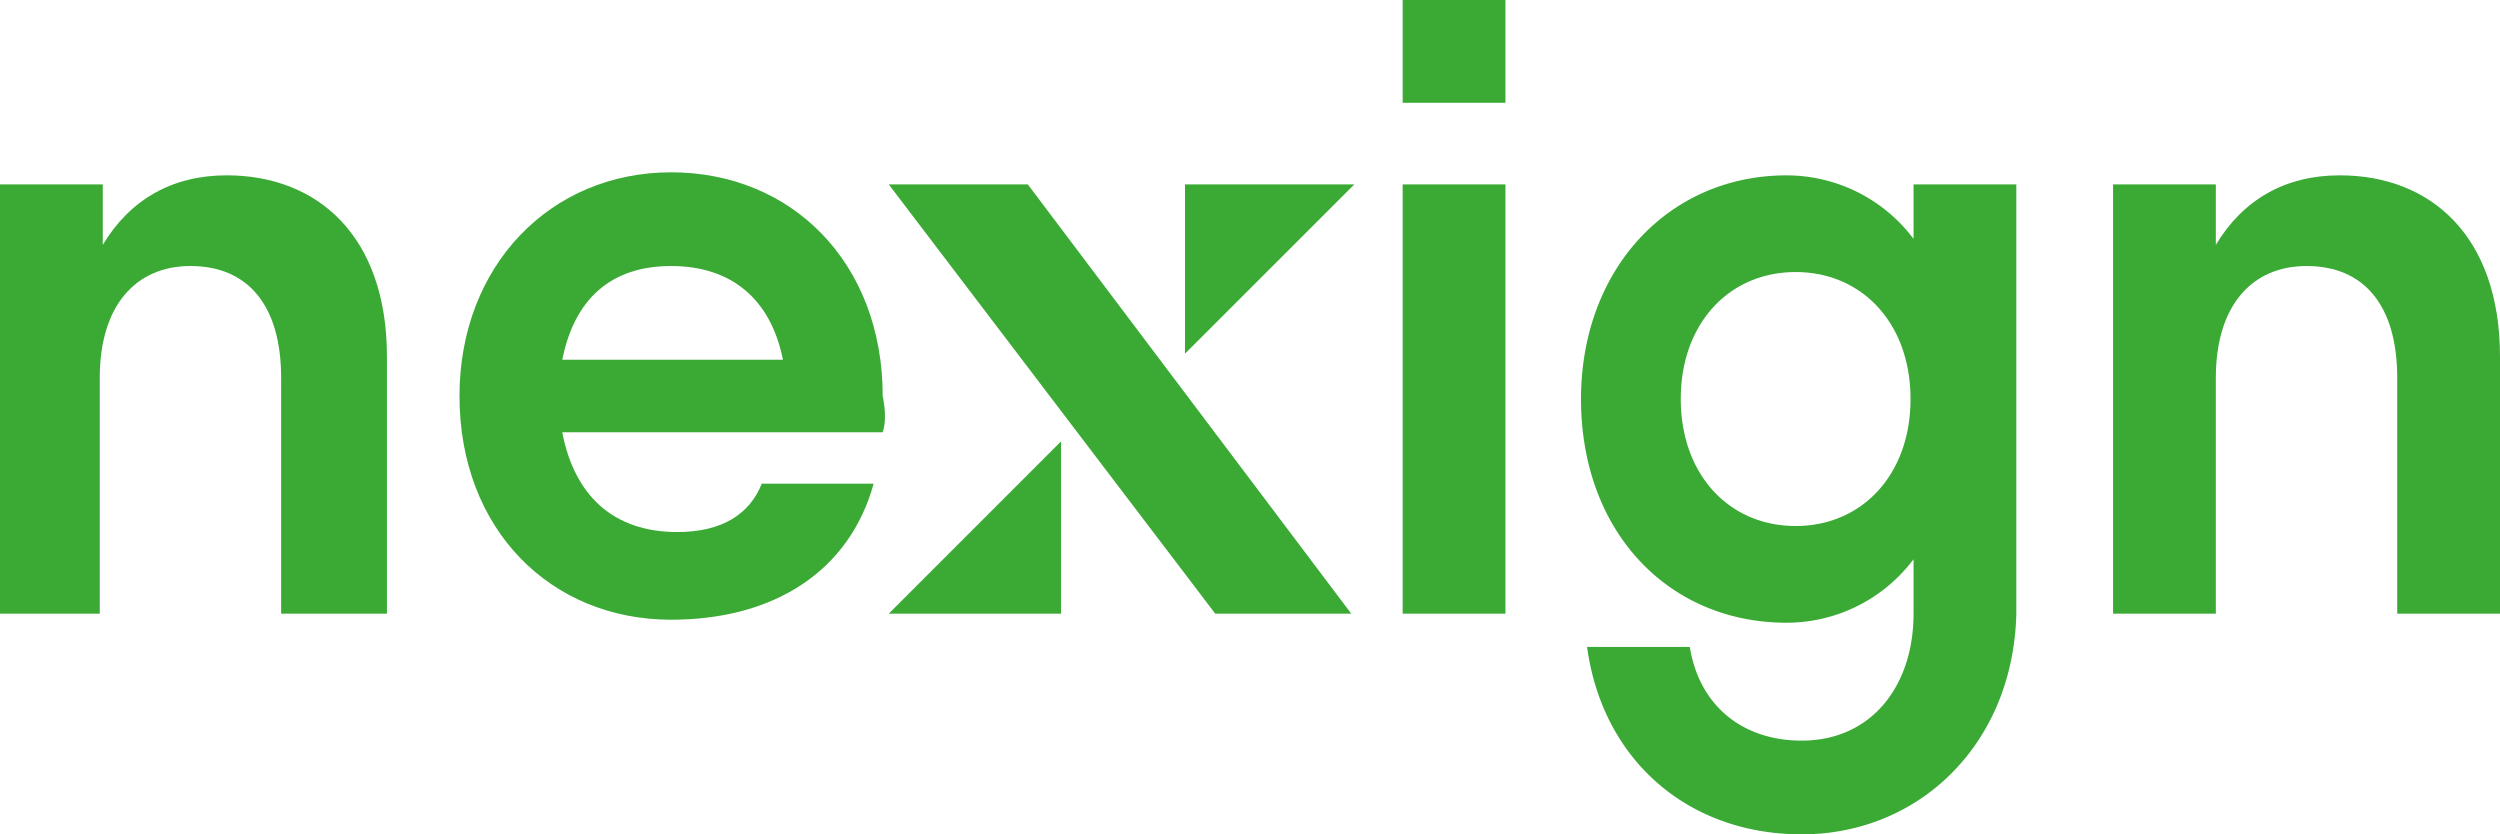 <svg xmlns="http://www.w3.org/2000/svg" viewBox="-3925 270 551 183.889">
  <defs>
    <style>
      .cls-1 {
        fill: rgb(58, 170, 53);
      }
    </style>
  </defs>
  <g id="Group_599" data-name="Group 599" transform="translate(-3925 270)">
    <path id="Path_36" data-name="Path 36" class="cls-1" d="M22.653,102.408H0V7.8H22.653V21.124C28.649,11.13,37.977,5.8,49.97,5.8c19.988,0,35.312,13.325,35.312,39.976v56.632H61.963V50.44c0-15.99-7.329-24.652-19.988-24.652-11.993,0-19.988,8.661-19.988,24.652v51.969Z" transform="translate(0 32.843)"/>
    <path id="Path_37" data-name="Path 37" class="cls-1" d="M108.477,63H37.853C40.518,76.99,49.179,84.985,63.171,84.985c9.994,0,15.99-4,18.655-10.66h24.652c-5.33,19.322-21.987,29.982-44.64,29.982C35.188,104.307,15.2,84.319,15.2,55c0-28.649,19.988-49.3,46.638-49.3S108.477,25.688,108.477,55Q109.476,60,108.477,63ZM37.853,47.008H86.49C83.825,33.683,75.164,26.354,61.838,26.354S40.518,33.683,37.853,47.008Z" transform="translate(86.072 32.277)"/>
    <path id="Path_38" data-name="Path 38" class="cls-1" d="M46.4,100.709V6.1H69.053v94.609Z" transform="translate(262.746 34.542)"/>
    <path id="Path_39" data-name="Path 39" class="cls-1" d="M100.937,151.045c-25.318,0-43.973-16.657-47.3-41.308H76.285c2,12.659,11.327,20.654,24.652,20.654,15.324,0,24.652-11.993,24.652-27.983V90.415a35.024,35.024,0,0,1-27.983,13.992c-25.984,0-45.306-19.988-45.306-49.3,0-28.649,19.322-49.3,45.306-49.3a35.024,35.024,0,0,1,27.983,13.992V7.8h22.653v94.609C147.576,131.058,126.922,151.045,100.937,151.045ZM124.923,55.1c0-16.657-10.66-27.983-25.318-27.983S74.287,38.447,74.287,55.1,84.947,83.087,99.6,83.087,124.923,71.76,124.923,55.1Z" transform="translate(296.156 32.843)"/>
    <path id="Path_40" data-name="Path 40" class="cls-1" d="M92.553,102.408H69.9V7.8H92.553V21.124C98.549,11.13,107.877,5.8,119.87,5.8c19.988,0,35.312,13.325,35.312,39.976v56.632H132.529V50.44c0-15.99-7.329-24.652-19.988-24.652-11.993,0-19.988,8.661-19.988,24.652Z" transform="translate(395.818 32.843)"/>
    <path id="Path_41" data-name="Path 41" class="cls-1" d="M67.377,14.6V52.577H29.4Z" transform="translate(166.481 82.674)"/>
    <path id="Path_42" data-name="Path 42" class="cls-1" d="M39.2,43.411V6.1H76.511Z" transform="translate(221.975 34.542)"/>
    <path id="Path_43" data-name="Path 43" class="cls-1" d="M131.338,100.709h0L60.048,6.1H29.4l71.956,94.609Z" transform="translate(166.481 34.542)"/>
    <rect id="Rectangle_16" data-name="Rectangle 16" class="cls-1" width="22.653" height="22.653" transform="translate(309.146)"/>
  </g>
</svg>